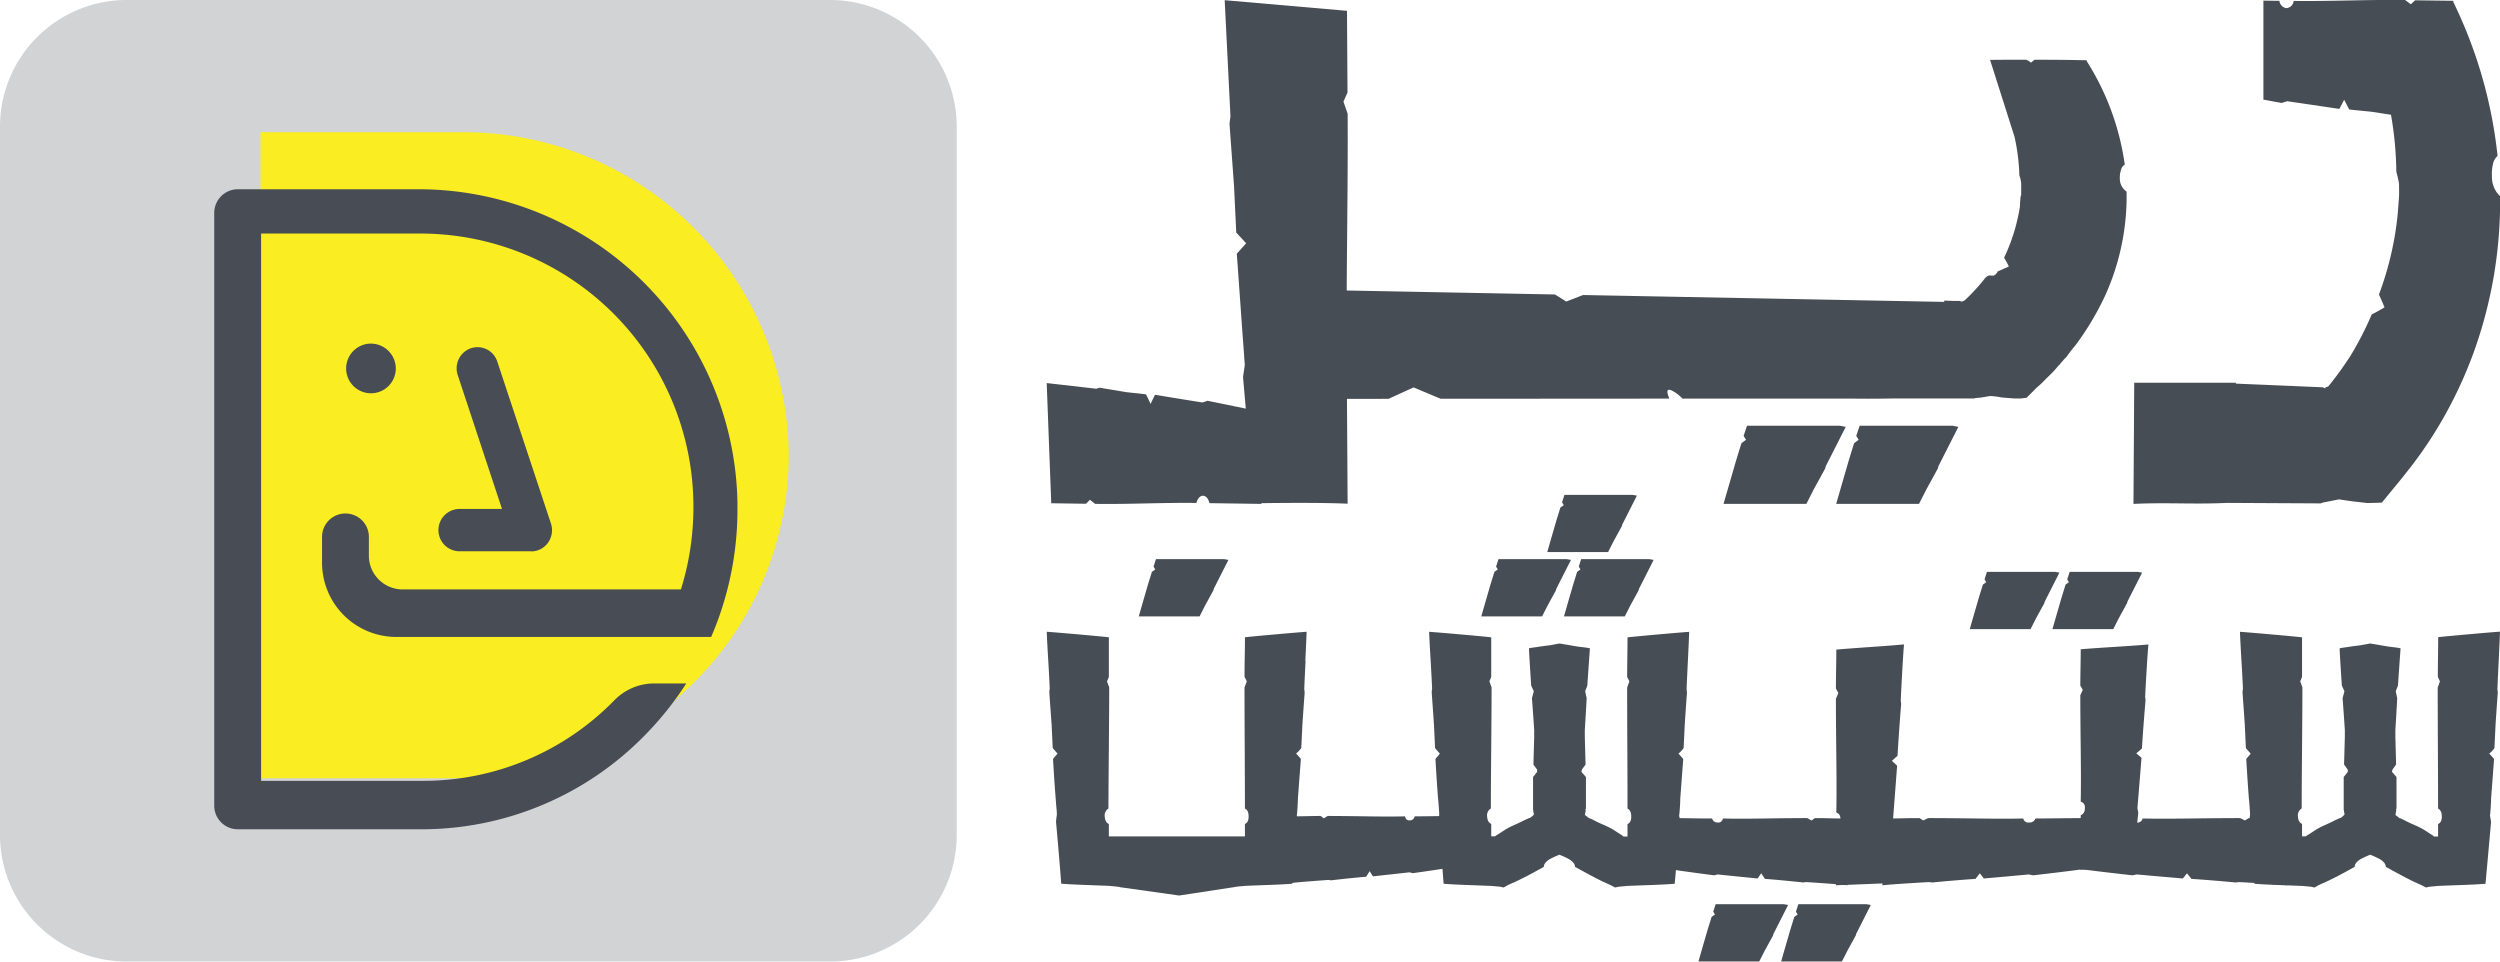 <svg xmlns="http://www.w3.org/2000/svg" xmlns:xlink="http://www.w3.org/1999/xlink" width="104" height="40" viewBox="0 0 104 40">
  <defs>
    <clipPath id="clip-path">
      <rect id="Rectangle_55" data-name="Rectangle 55" width="104" height="40" fill="none"/>
    </clipPath>
  </defs>
  <g id="Group_178" data-name="Group 178" clip-path="url(#clip-path)">
    <path id="Path_153" data-name="Path 153" d="M34.54,40H5.257A5.271,5.271,0,0,1,0,34.716V5.284A5.271,5.271,0,0,1,5.257,0H34.54A5.271,5.271,0,0,1,39.8,5.284V34.716A5.271,5.271,0,0,1,34.54,40" transform="translate(0 0)" fill="#d1d3d4"/>
    <path id="Path_154" data-name="Path 154" d="M36.74,20.894a13.346,13.346,0,0,1-3.98,9.491,13.565,13.565,0,0,1-9.569,3.947H14.767V7.456h8.424A13.533,13.533,0,0,1,36.74,20.894" transform="translate(-3.929 -1.956)" fill="#faed21"/>
    <path id="Path_155" data-name="Path 155" d="M33.908,23.785a13.416,13.416,0,0,1-.418,3.536,13.215,13.215,0,0,1-.675,1.976H19.694a3.09,3.09,0,0,1-3.066-3.112v-1.05a.974.974,0,1,1,1.948,0v.769a1.405,1.405,0,0,0,1.4,1.416H31.557a11.443,11.443,0,0,0,.43-1.976,11.669,11.669,0,0,0,.09-1.5,11.36,11.36,0,0,0-11.31-11.328H14.093l0,0V35.283H20.86a11.1,11.1,0,0,0,7.922-3.345l.007-.007a2.318,2.318,0,0,1,1.654-.7H31.78v0a13.426,13.426,0,0,1-1.725,2.157,12.98,12.98,0,0,1-9.264,3.91H13.119a.983.983,0,0,1-.976-.991V11.664a.984.984,0,0,1,.976-.991H20.7a13.273,13.273,0,0,1,13.21,13.112" transform="translate(-3.231 -2.8)" fill="#474c55"/>
    <path id="Path_156" data-name="Path 156" d="M28.712,28.07H25.737a.881.881,0,0,1,0-1.762H27.5L25.659,20.74a.884.884,0,0,1,.545-1.116.865.865,0,0,1,1.1.554l2.23,6.73a.891.891,0,0,1-.117.8.863.863,0,0,1-.7.367" transform="translate(-6.617 -5.136)" fill="#474c55"/>
    <path id="Path_157" data-name="Path 157" d="M21.686,20.425a1.033,1.033,0,1,1-1.033-1.048,1.04,1.04,0,0,1,1.033,1.048" transform="translate(-5.221 -5.083)" fill="#474c55"/>
    <path id="Path_158" data-name="Path 158" d="M108.1,8.293a.951.951,0,0,1,.051-.344.355.355,0,0,1,.154-.221,10.8,10.8,0,0,0-1.581-4.3v-.04c-.152,0-.378-.007-.673-.012s-1.343-.01-1.495-.01a.518.518,0,0,0-.077.061l-.077.06a.757.757,0,0,0-.2-.121c-.351,0-.848,0-1.5.007l1.019,3.206a8.486,8.486,0,0,1,.2,1.6,1.3,1.3,0,0,1,.076.342V8.98a.587.587,0,0,0-.036.21,2.677,2.677,0,0,0-.015.274,7.693,7.693,0,0,1-.662,2.141c.051.081.12.2.2.364l-.229.1-.23.1c-.221.389-.3-.034-.578.344a7.858,7.858,0,0,1-.637.706l-.1.1-.051.04v.02c-.033,0-.051.007-.051.021h-.051v.041a.2.2,0,0,0-.077-.021l-.026-.02h-.28l-.378-.014v.055l-15.025-.286h0l-.7.271-.469-.294-9.593-.183c-.013,1.406-.161,3.781-.161,4.531.087,0,1.176-.005,2.831-.007.5-.228,1.041-.475,1.041-.475l1.125.472c2.8,0,6.36-.005,9.515-.005-.1-.239-.142-.447.092-.341a1.569,1.569,0,0,1,.454.341c3.8,0,6.9,0,7.166,0,.714.008,1.274,0,1.682-.008h3.287l.076-.021h.051l.178-.019.357-.061a3.185,3.185,0,0,1,.484.061l.509.041H104l.152-.021h.051l.051-.041.382-.383a3.966,3.966,0,0,0,.383-.364c.17-.162.3-.292.382-.384l.152-.181.053-.041.024-.041.051-.061a.369.369,0,0,0,.065-.072.632.632,0,0,1,.077-.081.28.28,0,0,0,.062-.069l.179-.243.2-.242a11.952,11.952,0,0,0,1.2-2,10.027,10.027,0,0,0,.917-4.383.641.641,0,0,1-.28-.566" transform="translate(-19.915 -0.882)" fill="#474d54"/>
    <path id="Path_159" data-name="Path 159" d="M61.53,16.129l1.109.185.823.091q.1.2.191.4l.183-.381q.694.115,1.39.227l.586.094.213-.072L67.614,17c-.039-.444-.078-.884-.115-1.313.024-.167.049-.333.073-.5q-.047-.687-.1-1.374-.115-1.633-.232-3.259l.389-.431-.412-.448q-.046-.966-.092-1.931l-.189-2.6c.014-.1.027-.2.04-.3q-.12-2.418-.24-4.835l5.088.442q.011,1.7.021,3.4c-.056.125-.112.251-.168.377l.174.505c.02,3.3-.06,6.591-.04,9.887a.7.7,0,0,0-.307.655.667.667,0,0,0,.314.6q.017,2.541.032,5.08c-1.113-.051-2.875-.032-3.586-.022v.03l-2.165-.031c-.033-.176-.138-.3-.258-.308s-.242.116-.279.3c-1.405-.02-2.811.059-4.216.038l-.216-.17-.16.165-1.449-.021q-.095-2.5-.189-5l2.062.236.129-.04" transform="translate(-15.789 -0.001)" fill="#474d54"/>
    <path id="Path_160" data-name="Path 160" d="M108.921,24.01h-3.866l-.142.421.1.165-.19.139q-.189.585-.522,1.754-.121.424-.222.77h3.446l.308-.606.475-.866.023-.094.83-1.637Z" transform="translate(-27.693 -6.299)" fill="#474d54"/>
    <path id="Path_161" data-name="Path 161" d="M102.534,24.01H98.669l-.142.421.1.165-.19.139q-.189.585-.522,1.754-.121.424-.222.77h3.446l.308-.606.475-.866.023-.094.83-1.637Z" transform="translate(-25.993 -6.299)" fill="#474d54"/>
    <path id="Path_162" data-name="Path 162" d="M119.887,32.25H117.05l-.1.309.07.12-.139.1q-.14.429-.384,1.287c-.059.207-.112.4-.162.565h2.53l.225-.445.348-.635.018-.069.608-1.2Z" transform="translate(-30.953 -8.46)" fill="#474d54"/>
    <path id="Path_163" data-name="Path 163" d="M115.2,32.25h-2.837l-.1.309.07.12-.139.1q-.14.429-.384,1.287c-.059.207-.112.4-.162.565h2.529l.226-.445.348-.635.018-.069.608-1.2Z" transform="translate(-29.706 -8.46)" fill="#474d54"/>
    <path id="Path_164" data-name="Path 164" d="M104.51,50.992h-2.837l-.1.309.07.12-.139.1q-.14.429-.384,1.287c-.059.207-.112.4-.162.565h2.529l.226-.445.348-.635.018-.069.608-1.2Z" transform="translate(-26.862 -13.377)" fill="#474d54"/>
    <path id="Path_165" data-name="Path 165" d="M99.823,50.992H96.986l-.1.309.07.12-.139.1q-.14.429-.384,1.287c-.059.207-.112.4-.162.565H98.8l.226-.445.348-.635.018-.069.608-1.2Z" transform="translate(-25.615 -13.377)" fill="#474d54"/>
    <path id="Path_166" data-name="Path 166" d="M92.2,31.532H89.364l-.1.309.07.12-.139.1q-.14.429-.384,1.287c-.059.207-.112.4-.162.565h2.529l.226-.445.348-.635.018-.069.608-1.2Z" transform="translate(-23.587 -8.272)" fill="#474d54"/>
    <path id="Path_167" data-name="Path 167" d="M91.253,27.907H88.416l-.1.309.07.12-.139.1q-.14.429-.384,1.287c-.059.207-.112.4-.162.565h2.529l.226-.445.348-.635.018-.069.608-1.2Z" transform="translate(-23.335 -7.321)" fill="#474d54"/>
    <path id="Path_168" data-name="Path 168" d="M68.1,31.532H65.261l-.1.309.07.12-.139.1q-.14.429-.384,1.287c-.059.207-.112.4-.162.565h2.53l.225-.445.348-.635.018-.069.608-1.2Z" transform="translate(-17.173 -8.272)" fill="#474d54"/>
    <path id="Path_169" data-name="Path 169" d="M87.513,31.532H84.676l-.1.309.07.12-.139.1q-.14.429-.384,1.287c-.059.207-.112.4-.162.565h2.529l.226-.445.348-.635.018-.069.608-1.2Z" transform="translate(-22.339 -8.272)" fill="#474d54"/>
    <path id="Path_170" data-name="Path 170" d="M137.786,35.628q-.015.427-.054,1.213t-.054,1.167l.016.153q-.032.413-.093,1.328l-.046.976a1.133,1.133,0,0,1-.1.122.689.689,0,0,1-.116.107c.092.1.16.178.2.229q-.062.823-.124,1.647c0,.082-.005.2-.015.359s-.021.272-.031.343c.01.061.026.148.046.26q-.154,1.724-.232,2.578-.356.031-.99.053t-.989.038l-.325.03-.092.015-.046.015h-.047l-.17-.091-.341-.153c-.1-.051-.252-.127-.448-.229q-.34-.184-.7-.381,0-.168-.248-.321a3.579,3.579,0,0,0-.4-.183,3.534,3.534,0,0,0-.4.183q-.248.153-.247.321-.357.2-.7.381c-.2.1-.35.178-.464.229l-.341.153-.154.091h-.047l-.046-.015-.092-.015-.325-.03-1-.038q-.626-.022-1-.053-.062-.854-.217-2.578c.01-.112.021-.2.031-.26s-.005-.186-.015-.343-.021-.277-.031-.359q-.062-.823-.109-1.647a1.068,1.068,0,0,1,.093-.114,1.136,1.136,0,0,0,.092-.114c-.041-.041-.108-.117-.2-.229l-.046-.976q-.015-.229-.046-.664c-.021-.29-.037-.511-.046-.664a.535.535,0,0,1,.015-.153q-.015-.412-.062-1.19t-.062-1.19q.433.031,1.292.107t1.291.122V37.5a1,1,0,0,1-.077.183c.01.03.026.074.046.13s.036.1.046.13q0,.839-.015,2.517t-.015,2.518a.338.338,0,0,0-.155.336c.01.163.068.265.17.305v.519h.155a.014.014,0,0,0,.015-.015c.051-.03.092-.055.124-.076l.309-.2a3.388,3.388,0,0,1,.379-.191q.286-.129.395-.19l.139-.061.062-.03h.031l.015-.015.077-.061.062-.061v-.046a.123.123,0,0,0-.007-.038.128.128,0,0,1-.008-.038l-.015-.107V41.669l.17-.213v-.091l-.155-.214.032-1.144v-.29q-.047-.732-.093-1.327l.077-.29-.108-.229q-.092-1.388-.092-1.556c.1-.021.2-.035.294-.046.186-.031.371-.056.557-.077.062-.01.131-.023.208-.038s.147-.028.209-.038c.134.021.3.048.5.084s.358.058.472.069c.093.01.191.025.294.046l-.109,1.556-.092.229.062.29q-.031.594-.077,1.327v.29l.031,1.144-.155.214a.214.214,0,0,1-.008.046.2.2,0,0,0-.007.046l.186.213v1.3l-.015.046v.107a.063.063,0,0,0-.015.046v.03l-.015.046a.643.643,0,0,0,.077.061l.077.061.015.015h.015l.078.03.123.061q.108.061.4.19a3.278,3.278,0,0,1,.387.191l.309.2a.778.778,0,0,1,.109.076.014.014,0,0,0,.015.015h.17v-.519c.1-.041.155-.142.155-.305s-.042-.285-.155-.336q0-.839-.008-2.518t-.007-2.517c.01-.031.026-.074.046-.13s.036-.1.046-.13L135.2,37.5q0-.274.007-.817t.008-.831q.433-.045,1.292-.122t1.276-.107" transform="translate(-33.786 -9.346)" fill="#474d54"/>
    <path id="Path_171" data-name="Path 171" d="M91.827,35.628q-.015.427-.054,1.213t-.054,1.167l.016.153q-.032.413-.093,1.328l-.046.976a1.134,1.134,0,0,1-.1.122.69.69,0,0,1-.116.107c.092.1.16.178.2.229q-.062.823-.124,1.647c0,.082-.005.2-.015.359s-.021.272-.031.343c.01.061.026.148.046.26q-.154,1.724-.232,2.578-.356.031-.99.053t-.989.038l-.325.03-.092.015-.046.015h-.047l-.17-.091-.341-.153c-.1-.051-.252-.127-.448-.229q-.34-.184-.7-.381,0-.168-.248-.321a3.584,3.584,0,0,0-.4-.183,3.533,3.533,0,0,0-.4.183q-.248.153-.248.321-.356.2-.7.381c-.2.1-.35.178-.464.229l-.341.153-.154.091h-.047l-.046-.015-.092-.015-.325-.03-1-.038q-.626-.022-1-.053-.062-.854-.216-2.578c.01-.112.021-.2.031-.26s-.005-.186-.015-.343-.021-.277-.031-.359q-.062-.823-.109-1.647a1.063,1.063,0,0,1,.093-.114,1.137,1.137,0,0,0,.092-.114c-.041-.041-.108-.117-.2-.229l-.046-.976q-.015-.229-.046-.664c-.021-.29-.037-.511-.046-.664a.535.535,0,0,1,.015-.153q-.015-.412-.062-1.19t-.062-1.19q.433.031,1.292.107t1.291.122V37.5a1,1,0,0,1-.077.183c.01.03.026.074.046.13s.036.1.046.13q0,.839-.015,2.517t-.015,2.518a.338.338,0,0,0-.155.336c.01.163.068.265.17.305v.519h.155a.014.014,0,0,0,.015-.015c.051-.03.092-.055.124-.076l.309-.2a3.389,3.389,0,0,1,.379-.191q.286-.129.395-.19l.139-.061.062-.03h.031l.015-.015L85.3,43.3l.062-.061v-.046a.124.124,0,0,0-.007-.038.128.128,0,0,1-.008-.038l-.015-.107V41.669l.17-.213v-.091l-.155-.214.032-1.144v-.29q-.047-.732-.093-1.327l.077-.29-.108-.229q-.092-1.388-.092-1.556c.1-.021.2-.035.294-.046.186-.031.371-.056.557-.077.062-.01.131-.023.208-.038s.147-.028.209-.038c.134.021.3.048.5.084s.358.058.472.069c.093.01.191.025.294.046l-.109,1.556L87.5,38.1l.062.29q-.031.594-.077,1.327v.29l.031,1.144-.155.214a.213.213,0,0,1-.008.046.2.2,0,0,0-.007.046l.186.213v1.3l-.015.046v.107a.06.06,0,0,0-.015.046v.03l-.015.046a.647.647,0,0,0,.077.061l.077.061.015.015h.015l.078.03.123.061q.108.061.4.19a3.278,3.278,0,0,1,.387.191l.309.2a.778.778,0,0,1,.109.076.014.014,0,0,0,.015.015h.17v-.519c.1-.041.155-.142.155-.305s-.042-.285-.155-.336q0-.839-.008-2.518t-.007-2.517c.01-.031.026-.074.046-.13s.036-.1.046-.13l-.092-.183q0-.274.007-.817t.008-.831q.433-.045,1.292-.122t1.276-.107" transform="translate(-21.557 -9.346)" fill="#474d54"/>
    <path id="Path_172" data-name="Path 172" d="M70.1,36.841c-.026.524-.044.913-.054,1.166l.017.154q-.032.409-.094,1.326l-.047.976a1.267,1.267,0,0,1-.1.122.727.727,0,0,1-.117.107c.093.1.161.178.2.229q-.062.821-.123,1.646c0,.083-.007.2-.016.359s-.021.273-.031.344c.01.06.026.147.047.258q-.154,1.726-.233,2.579-.356.032-.989.053c-.424.016-.753.028-.991.039l-.324.031-.093.014-.046.015h-.032l-2.234.341-2.42-.341H62.4l-.046-.015-.092-.014-.326-.031c-.247-.011-.58-.023-1-.039s-.75-.032-1-.053q-.062-.853-.217-2.579c.01-.111.021-.2.031-.258s0-.186-.016-.344-.02-.276-.029-.359q-.064-.824-.11-1.646a1.2,1.2,0,0,1,.094-.115,1.429,1.429,0,0,0,.093-.114c-.041-.041-.108-.117-.2-.229l-.046-.976c-.012-.152-.026-.373-.048-.664s-.036-.511-.046-.662a.55.55,0,0,1,.015-.154c-.01-.274-.029-.671-.061-1.189s-.052-.916-.062-1.191q.433.032,1.291.107c.573.052,1,.091,1.292.122v1.648a1.182,1.182,0,0,1-.077.183c.01.03.024.075.046.129s.036.1.046.129q0,.841-.015,2.518t-.017,2.518a.338.338,0,0,0-.153.336c.01.163.067.265.17.305v.519h5.661v-.519c.1-.041.153-.142.153-.305s-.04-.284-.153-.336q0-.839-.009-2.518t-.008-2.518c.01-.03.026-.072.048-.129s.036-.1.046-.129c-.04-.083-.072-.142-.093-.183,0-.184,0-.455.008-.817s.009-.638.009-.831c.288-.031.719-.071,1.29-.122s1-.086,1.276-.107q-.015.427-.054,1.213" transform="translate(-15.789 -9.346)" fill="#474d54"/>
    <path id="Path_173" data-name="Path 173" d="M126.336,46.154q.037.482.092,1.414t.092,1.364q-.331-.033-1-.075c-.442-.028-.774-.047-1-.058a.682.682,0,0,0-.123.017q-1.069-.1-1.856-.15l-.184-.233c-.041.055-.1.127-.172.216q-.971-.083-1.905-.167a.575.575,0,0,0-.1.017.586.586,0,0,1-.1.017q-1.34-.15-2.09-.25-.024-.615-.073-2.129.343,0,1.038.008t1.039.008a.247.247,0,0,0,.258.166.217.217,0,0,0,.258-.166q.676.017,2.029,0t2.029-.016c.024.01.059.027.1.049l.1.05c.016-.011.043-.028.079-.05l.08-.049c.156,0,.388,0,.7.008s.539.008.694.008" transform="translate(-31.378 -12.104)" fill="#474d54"/>
    <path id="Path_174" data-name="Path 174" d="M101.87,46.154q.031.482.079,1.414t.079,1.364c-.191-.022-.479-.047-.861-.075s-.67-.047-.861-.058a.513.513,0,0,0-.106.017q-.925-.1-1.605-.15l-.16-.233c-.035.055-.085.127-.149.216q-.839-.083-1.648-.167a.446.446,0,0,0-.085.017.442.442,0,0,1-.084.017q-1.159-.15-1.808-.25-.021-.615-.064-2.129c.2,0,.5,0,.9.008s.7.008.9.008a.216.216,0,0,0,.223.166.19.19,0,0,0,.223-.166q.585.017,1.755,0t1.754-.016c.021.01.051.027.09.049l.09.05.069-.05.069-.049c.134,0,.335,0,.6.008s.465.008.6.008" transform="translate(-25.171 -12.104)" fill="#474d54"/>
    <path id="Path_175" data-name="Path 175" d="M106.875,46.154q-.036.482-.09,1.414t-.09,1.364q.324-.033.972-.075t.972-.058a.651.651,0,0,1,.12.017q1.044-.1,1.811-.15l.181-.233c.04.055.1.127.167.216q.949-.083,1.86-.167a.551.551,0,0,1,.1.017.562.562,0,0,0,.1.017q1.308-.15,2.04-.25.024-.615.072-2.129-.336,0-1.014.008t-1.014.008a.241.241,0,0,1-.252.166.212.212,0,0,1-.252-.166q-.659.017-1.98,0t-1.979-.016c-.024.01-.058.027-.1.049l-.1.05c-.016-.011-.042-.028-.078-.05l-.079-.049c-.152,0-.378,0-.677.008s-.526.008-.678.008" transform="translate(-28.39 -12.104)" fill="#474d54"/>
    <path id="Path_176" data-name="Path 176" d="M73.857,46.023c.244-.006.427-.008.55-.008l.064.049.063.05.083-.05.083-.049q.536,0,1.608.016t1.608,0c.026.122.094.178.2.167a.2.2,0,0,0,.2-.167q.273,0,.823-.008c.368-.006.642-.008.823-.008q-.039,1.514-.058,2.13-.594.1-1.657.249a.38.38,0,0,1-.078-.017.353.353,0,0,0-.078-.016q-.741.083-1.51.166c-.059-.089-.1-.161-.136-.216l-.146.233q-.624.05-1.472.15a.478.478,0,0,0-.1-.017c-.175.011-.439.031-.79.058s-.614.052-.789.075q.029-.433.073-1.365t.073-1.414q.185,0,.55-.008" transform="translate(-19.467 -12.071)" fill="#474d54"/>
    <path id="Path_177" data-name="Path 177" d="M117.933,36.543q.489-.04,1.433-.1t1.383-.1q-.034.363-.076,1.086t-.059,1.086a.811.811,0,0,0,.017.134q-.1,1.166-.152,2.024l-.236.2c.057.044.129.107.219.187q-.085,1.059-.169,2.078a.7.7,0,0,0,.017.107.691.691,0,0,1,.017.108q-.152,1.461-.253,2.279-.624.027-2.158.08,0-.375.009-1.133t.008-1.132a.272.272,0,0,0,.169-.282.238.238,0,0,0-.169-.282q.017-.737,0-2.212t-.017-2.212c.011-.027.028-.065.051-.114l.051-.114c-.012-.018-.029-.047-.051-.087s-.04-.069-.051-.088q0-.254.009-.757t.008-.758" transform="translate(-31.375 -9.534)" fill="#474d54"/>
    <path id="Path_178" data-name="Path 178" d="M104.08,36.557q.489-.043,1.433-.108t1.383-.108q-.033.387-.076,1.162t-.059,1.161a.917.917,0,0,0,.017.143q-.1,1.247-.152,2.165l-.236.215c.057.048.129.115.219.2q-.085,1.133-.169,2.222a.8.8,0,0,0,.017.115.788.788,0,0,1,.017.114q-.152,1.563-.253,2.437-.624.029-2.158.086,0-.4.009-1.212t.008-1.211a.291.291,0,0,0,.169-.3q.017-.243-.169-.3.017-.788,0-2.365t-.017-2.366q.016-.043.051-.122l.051-.122c-.012-.019-.029-.05-.051-.094s-.04-.074-.051-.093q0-.272.009-.81t.008-.81" transform="translate(-27.689 -9.534)" fill="#474d54"/>
    <path id="Path_179" data-name="Path 179" d="M135.84,7.308a1.815,1.815,0,0,1,.048-.5.572.572,0,0,1,.188-.32,19.2,19.2,0,0,0-1.839-6.4c0-.018,0-.038,0-.055q-.8-.009-1.593-.021l-.175.166L132.229,0c-1.545-.019-3.09.058-4.636.039a.331.331,0,0,1-.307.3A.347.347,0,0,1,127,.034c-.222,0-.443-.005-.665-.008V4.144l.754.139.233-.072c.214.031.429.061.645.094.509.075,1.019.15,1.527.226.068-.126.135-.254.2-.381.069.136.139.271.211.406.3.03.6.061.9.09l.837.128a14.566,14.566,0,0,1,.222,2.363c.042.168.085.336.113.505L131.98,8c0,.118-.005.235-.016.353-.021.234-.031.468-.058.7a13.2,13.2,0,0,1-.765,3.2c.084.176.158.353.232.533l-.263.152-.269.142a13.8,13.8,0,0,1-.881,1.717q-.352.546-.751,1.059l-.1.125-.051.063-.024.031-.005,0a.433.433,0,0,1-.043.019.235.235,0,0,1-.069.013v.03a.2.2,0,0,1-.007.02l-.07-.03-.027-.015-.333-.014-1.392-.06-1.9-.08c0-.013,0-.026,0-.037h-4.228q-.014,2.521-.031,5.041c.972-.046,1.811-.016,2.7-.016.386,0,.783-.007,1.2-.026l3.89.021.081-.031a.283.283,0,0,1,.051-.011l.212-.042.415-.083c.192.029.387.058.583.084l.6.068.35-.008.177-.007h.065c.008,0,.011-.008.016-.013l.057-.068.448-.546c.149-.181.3-.36.445-.547s.294-.367.431-.559l.209-.285.051-.071.034-.047.058-.086c.077-.113.158-.224.232-.341l.222-.347.214-.354a17.858,17.858,0,0,0,1.411-2.985,18.489,18.489,0,0,0,1.1-6.5,1.093,1.093,0,0,1-.338-.855" transform="translate(-32.177 0)" fill="#474d54"/>
  </g>
</svg>
